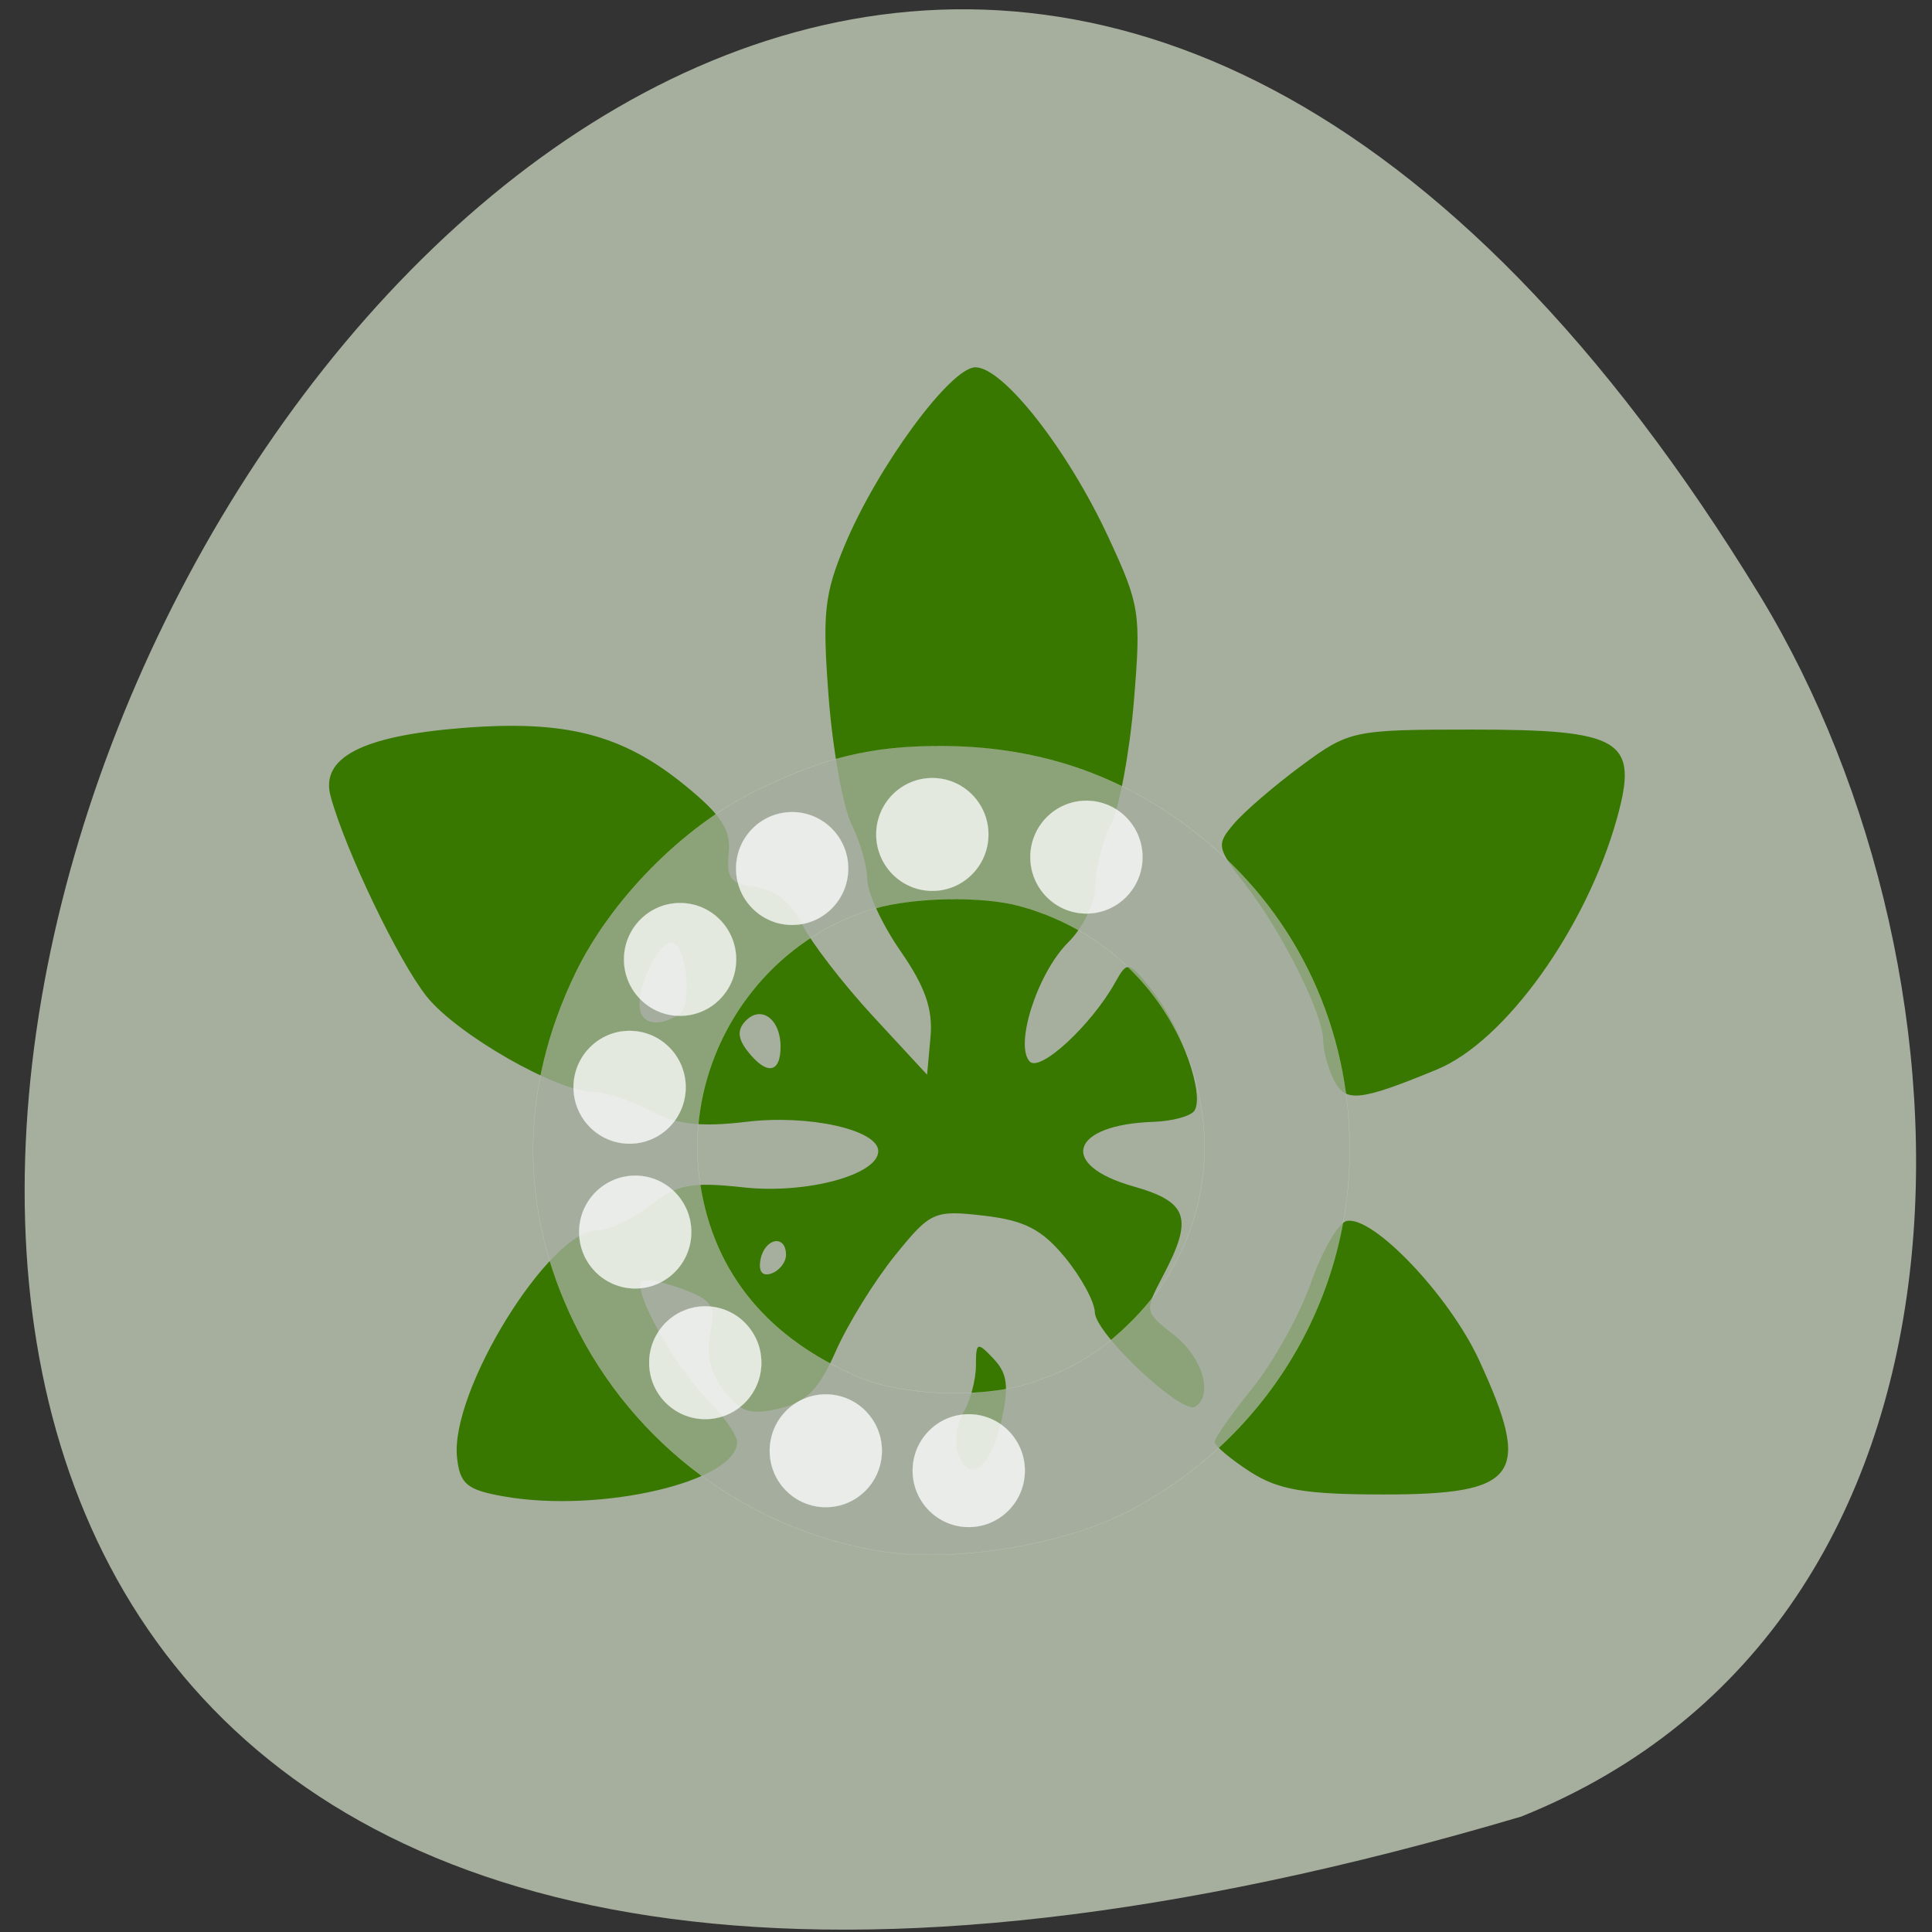 <svg xmlns="http://www.w3.org/2000/svg" viewBox="0 0 256 256" xmlns:xlink="http://www.w3.org/1999/xlink"><rect x="0" y="0" width="256" height="256" fill="#333333" stroke="none"/><defs><path id="0" d="m 149.81 111.41 c 0 3.305 -2.852 5.985 -6.371 5.985 -3.518 0 -6.371 -2.679 -6.371 -5.985 0 -3.305 2.852 -5.985 6.371 -5.985 3.518 0 6.371 2.679 6.371 5.985 z" stroke-width="0.013" fill-opacity="0.768" stroke="#fff" fill="#fff"/></defs><g fill="#a6af9e" color="#000"><path d="m 202.58 811.44 c -381.34 -111.21 -138.25 438.25 32.359 162.63 31.19 -50.643 33.36 -136.61 -32.359 -162.63 z" transform="matrix(0.979 0 0 -0.994 3.266 1047.27)"/></g><g transform="matrix(1.109 0 0 1.124 -215.18 65.819)"><path d="m 254.23 117.85 c -4.417 -0.769 -5.247 -1.448 -5.592 -4.582 -0.863 -7.823 11.05 -26.829 16.817 -26.829 1.372 0 4.188 -1.309 6.258 -2.91 3.192 -2.468 4.889 -2.788 11.182 -2.109 7.47 0.806 16.07 -1.479 16.07 -4.271 0 -2.517 -8.292 -4.344 -15.726 -3.464 -5.521 0.653 -8.433 0.321 -11.583 -1.322 -2.314 -1.207 -5.321 -2.195 -6.682 -2.195 -4.335 0 -16.332 -6.763 -19.965 -11.255 -3.338 -4.127 -9.701 -17.207 -11.473 -23.585 -1.265 -4.551 3.711 -7.114 15.646 -8.06 12.448 -0.985 19.2 0.728 26.714 6.776 4.371 3.52 5.488 5.238 5.206 8.01 -0.3 2.946 0.224 3.594 3.201 3.956 2.365 0.287 4.226 1.752 5.546 4.362 1.092 2.161 4.903 7.04 8.469 10.847 l 6.483 6.918 l 0.409 -4.446 c 0.301 -3.268 -0.643 -5.942 -3.566 -10.1 -2.186 -3.109 -3.978 -6.905 -3.983 -8.436 -0.004 -1.531 -0.85 -4.472 -1.879 -6.535 -1.029 -2.063 -2.264 -8.822 -2.745 -15.02 -0.763 -9.83 -0.517 -12.11 1.923 -17.882 3.917 -9.261 12.638 -20.975 15.616 -20.975 3.325 0 11.02 9.693 15.865 19.981 3.787 8.04 3.937 8.986 3.072 19.352 -0.5 5.993 -1.739 12.561 -2.754 14.595 -1.015 2.035 -1.849 5.271 -1.853 7.192 -0.005 1.964 -1.427 4.887 -3.251 6.679 -3.662 3.598 -6.443 12.11 -4.59 14.04 1.236 1.293 7.349 -4.283 10.194 -9.299 1.495 -2.635 1.624 -2.603 4.594 1.14 3.378 4.259 6.137 12.164 4.876 13.971 -0.445 0.638 -2.642 1.221 -4.881 1.297 -9.939 0.334 -11.443 5.081 -2.411 7.607 6.56 1.835 7.199 3.721 3.566 10.518 -2.259 4.226 -2.253 4.257 1.297 7 3.392 2.624 4.729 7.04 2.555 8.449 -1.576 1.019 -11.949 -8.582 -12.01 -11.11 -0.029 -1.243 -1.634 -4.16 -3.566 -6.481 -2.75 -3.304 -4.857 -4.373 -9.704 -4.922 -5.943 -0.673 -6.368 -0.485 -10.624 4.714 -2.438 2.978 -5.612 8.04 -7.05 11.244 -2.054 4.569 -3.525 6.04 -6.806 6.79 -3.444 0.791 -4.611 0.412 -6.586 -2.138 -1.635 -2.112 -2.153 -4.275 -1.626 -6.787 0.678 -3.229 0.257 -3.875 -3.396 -5.207 -2.293 -0.836 -4.461 -1.216 -4.816 -0.844 -1.047 1.095 4.01 10.02 7.874 13.894 1.961 1.967 3.562 4.225 3.557 5.02 -0.026 4.666 -16.337 8.418 -27.869 6.411 z m 33.712 -28.473 c 0 -2.452 -2.538 -2 -3.041 0.537 -0.28 1.414 0.206 2.034 1.297 1.654 0.96 -0.334 1.745 -1.32 1.745 -2.19 z m -0.648 -24.553 c 0 -3.266 -2.351 -4.944 -4.207 -3 -0.986 1.031 -0.908 2.057 0.272 3.543 2.266 2.855 3.935 2.626 3.935 -0.54 z m -12.11 -3.833 c 1.655 -1.101 0.82 -8.45 -0.96 -8.45 -1.414 0 -3.784 4.616 -3.784 7.368 0 2.244 2.232 2.753 4.744 1.082 z m 68.19 53.937 c -2.318 -1.478 -4.214 -3.056 -4.214 -3.508 0 -0.452 2.039 -3.313 4.532 -6.358 2.493 -3.045 5.635 -8.634 6.983 -12.419 1.348 -3.785 3.267 -7.05 4.263 -7.264 3.138 -0.661 12.253 8.791 15.812 16.397 6.372 13.62 4.763 15.852 -11.428 15.845 -9.41 -0.004 -12.569 -0.537 -15.948 -2.692 z m -34.888 -2.116 c -0.469 -1.279 -0.178 -3.458 0.648 -4.84 0.826 -1.383 1.501 -3.873 1.501 -5.535 0 -2.786 0.164 -2.85 2.102 -0.822 1.667 1.744 1.863 3.255 0.947 7.305 -1.267 5.601 -3.859 7.542 -5.198 3.892 z m 44.935 -44.01 c -0.712 -1.391 -1.294 -3.508 -1.294 -4.706 0 -3.074 -4.883 -12.741 -9.228 -18.27 -3.506 -4.462 -3.572 -4.795 -1.437 -7.276 1.231 -1.431 4.863 -4.513 8.07 -6.85 5.693 -4.146 6.187 -4.249 20.375 -4.249 17.933 0 19.932 1.206 17.326 10.45 -3.646 12.931 -13.345 26.293 -21.493 29.612 -9.232 3.759 -10.963 3.941 -12.32 1.289 z" fill="#387800"/><path d="m 299.29 124.32 c -15.83 -2.5 -29.565 -12.588 -36.644 -26.915 -6.618 -13.393 -6.564 -27.567 0.155 -41.27 4.237 -8.64 12.823 -17.219 21.437 -21.42 8.104 -3.952 13.895 -5.336 22.249 -5.318 12.212 0.026 22.575 3.715 31.788 11.314 10.889 8.982 17.02 22.03 17.02 36.24 0 18.03 -10.216 34.411 -26.671 42.761 -7.702 3.908 -20.767 5.961 -29.33 4.609 z m 17.33 -19.683 c 5.358 -1.626 8.928 -3.754 12.804 -7.63 15.952 -15.952 8.46 -42.824 -13.596 -48.763 -4.436 -1.194 -12.687 -1.04 -17.383 0.325 -14.02 4.076 -23.05 18.266 -20.737 32.602 1.69 10.495 8.209 18.209 19.21 22.732 4.946 2.034 14.275 2.381 19.703 0.734 z" fill="#a6af9e" stroke="#fff" fill-opacity="0.768" stroke-width="0.009"/><use transform="matrix(1.052 0 0 1.111 172.94 -81.29)" xlink:href="#0"/><use transform="matrix(1.052 0 0 1.111 154.53 -83.964)" xlink:href="#0"/><use transform="matrix(1.052 0 0 1.111 137.78 -79.947)" xlink:href="#0"/><use transform="matrix(1.052 0 0 1.111 124.39 -69.23)" xlink:href="#0"/><use transform="matrix(1.052 0 0 1.111 118.36 -54.16)" xlink:href="#0"/><use transform="matrix(1.052 0 0 1.111 119.03 -37.09)" xlink:href="#0"/><use transform="matrix(1.052 0 0 1.111 127.4 -21.687)" xlink:href="#0"/><use transform="matrix(1.052 0 0 1.111 141.8 -11.307)" xlink:href="#0"/><use transform="matrix(1.052 0 0 1.111 158.88 -8.963)" xlink:href="#0"/></g></svg>